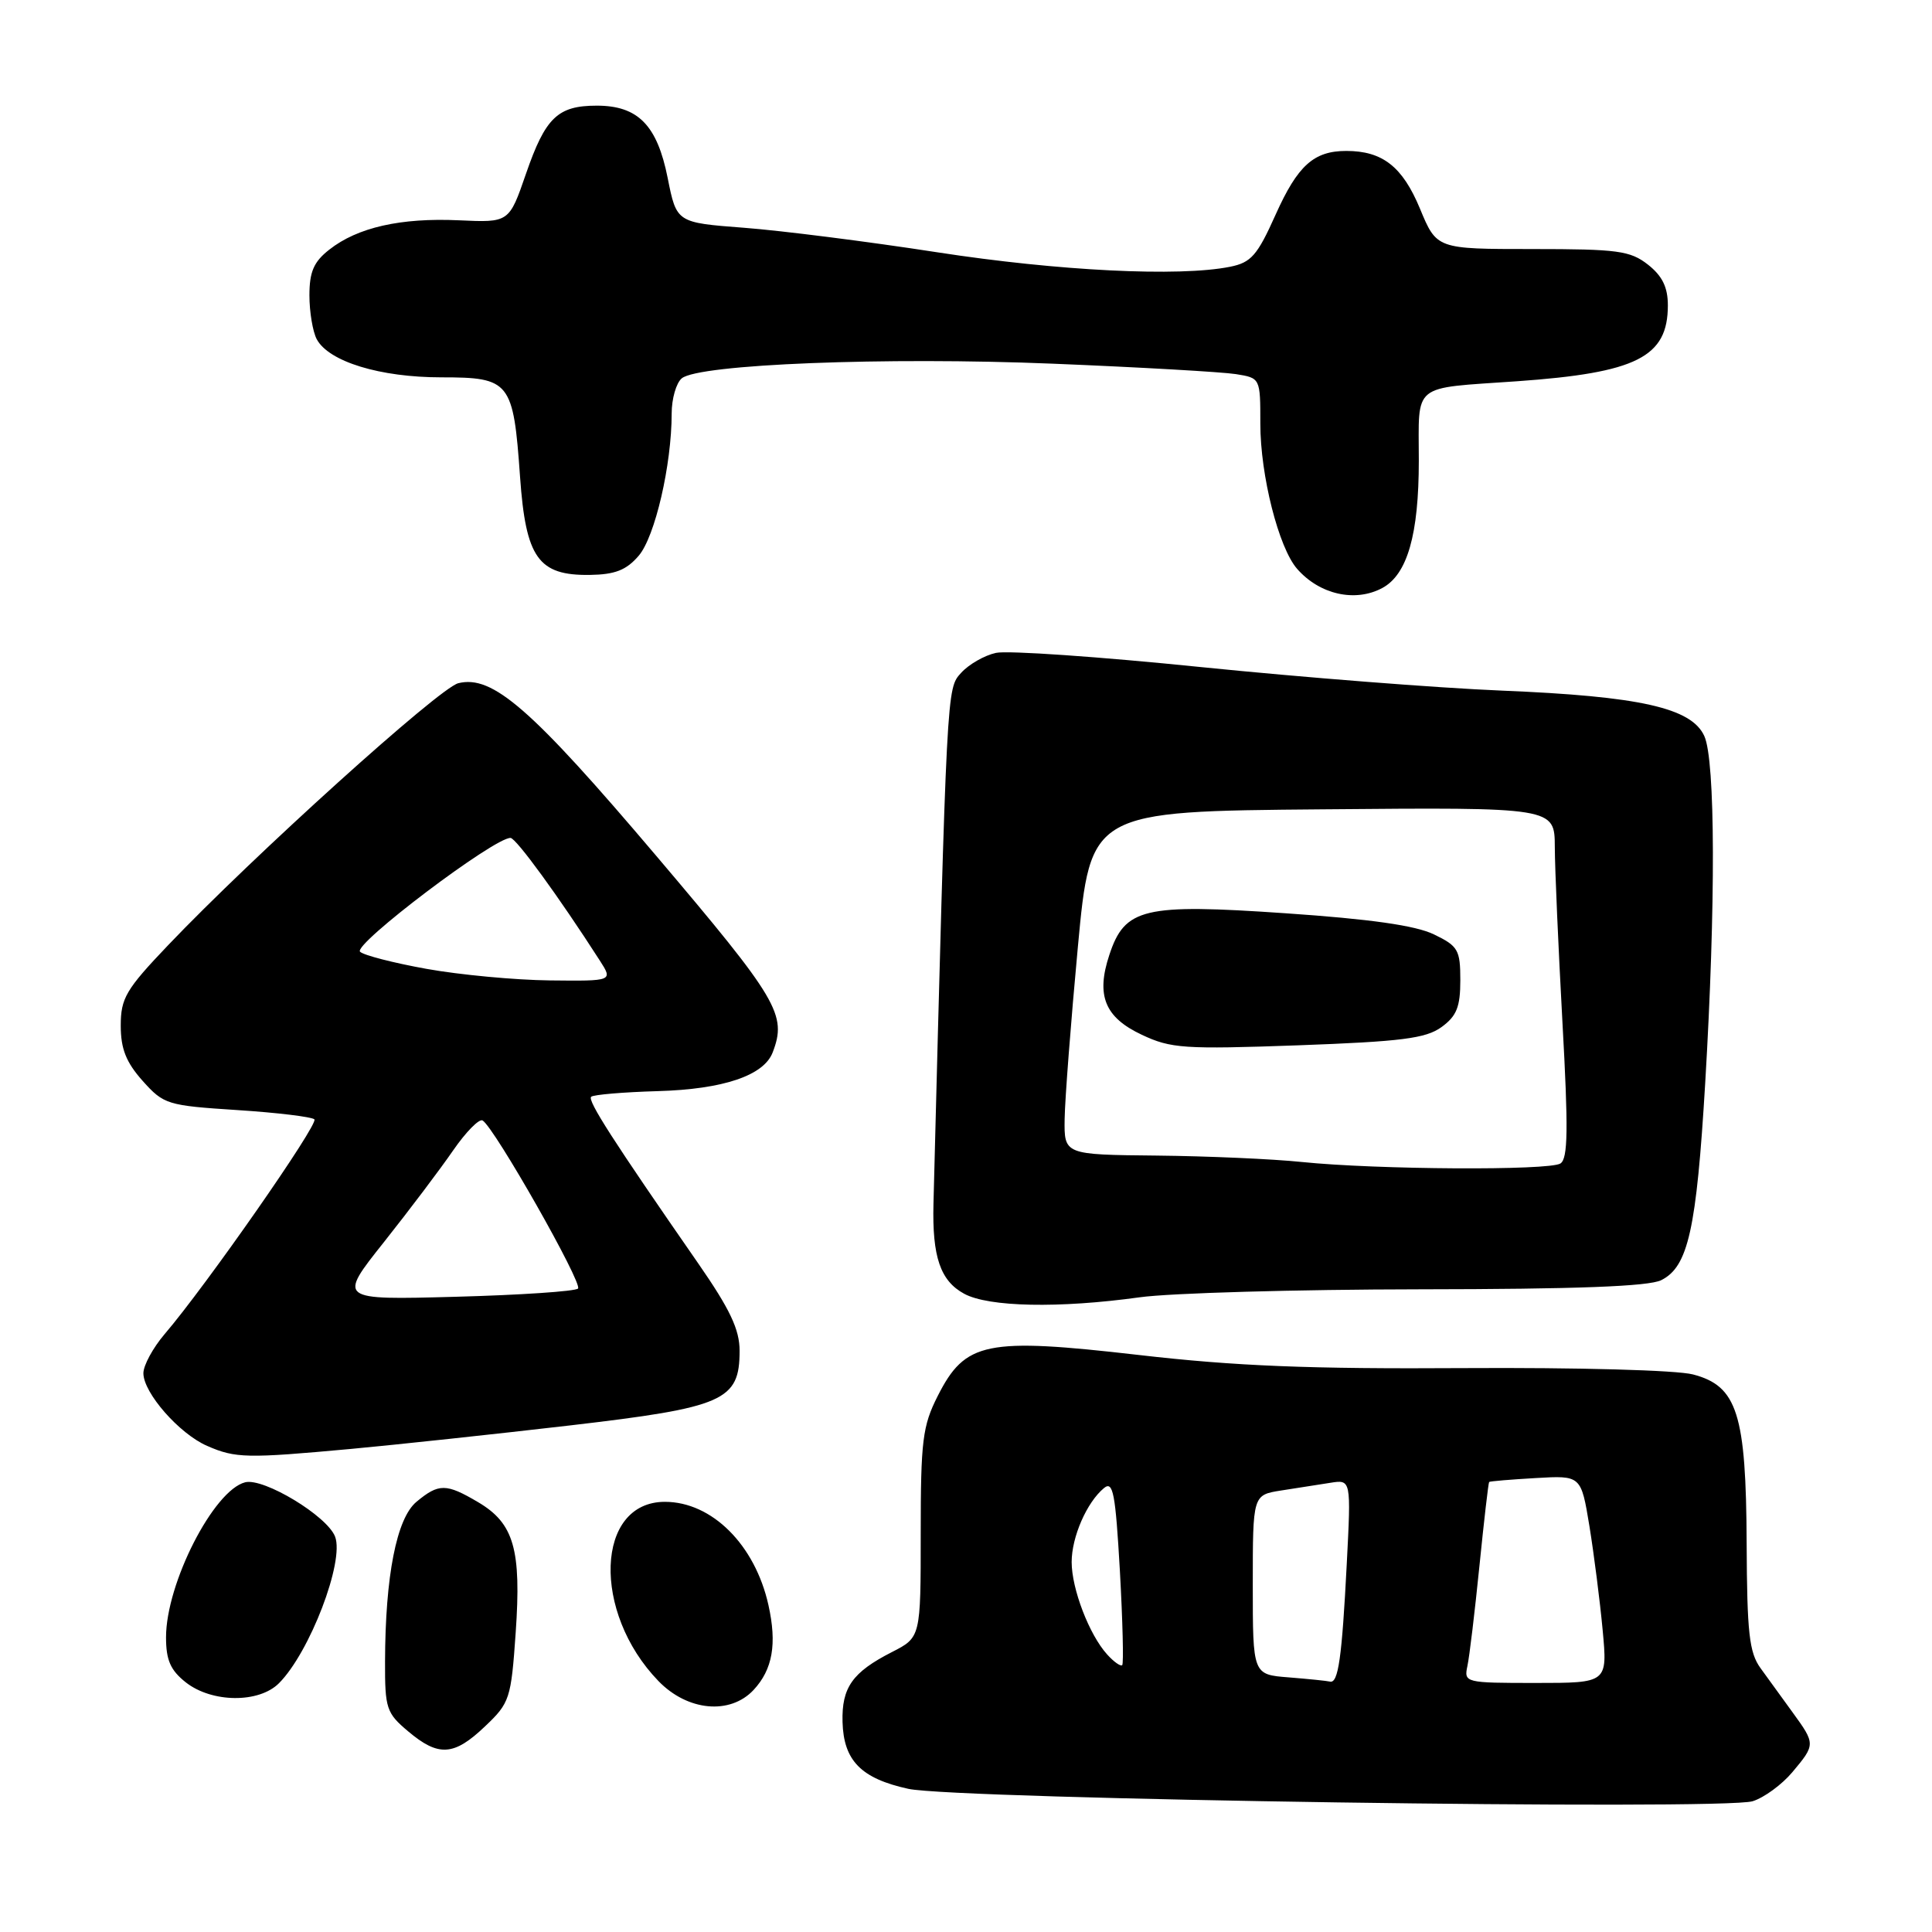 <?xml version="1.0" encoding="UTF-8" standalone="no"?>
<!DOCTYPE svg PUBLIC "-//W3C//DTD SVG 1.1//EN" "http://www.w3.org/Graphics/SVG/1.1/DTD/svg11.dtd" >
<svg xmlns="http://www.w3.org/2000/svg" xmlns:xlink="http://www.w3.org/1999/xlink" version="1.1" viewBox="0 0 256 256">
 <g >
 <path fill="currentColor"
d=" M 237.49 234.83 C 240.57 231.16 240.57 231.09 237.53 226.90 C 236.18 225.03 234.26 222.39 233.28 221.04 C 231.78 218.97 231.49 216.36 231.44 204.54 C 231.37 187.33 230.20 183.65 224.33 182.12 C 222.16 181.55 209.03 181.19 194.00 181.28 C 173.53 181.41 163.72 181.02 150.88 179.54 C 130.62 177.21 127.90 177.77 124.25 184.98 C 122.24 188.95 122.00 190.90 122.00 203.19 C 122.00 216.96 122.00 216.96 118.18 218.91 C 112.95 221.58 111.52 223.60 111.64 228.16 C 111.78 233.30 114.10 235.66 120.36 237.03 C 126.71 238.41 228.30 239.90 232.24 238.67 C 233.75 238.20 236.11 236.47 237.49 234.83 Z  M 64.27 228.75 C 67.55 225.64 67.72 225.11 68.33 216.35 C 69.10 205.30 68.10 201.85 63.36 199.05 C 59.11 196.54 58.14 196.54 55.18 199.00 C 52.55 201.19 51.05 208.82 51.02 220.16 C 51.00 226.38 51.20 226.99 54.08 229.41 C 58.11 232.81 60.15 232.68 64.27 228.75 Z  M 99.86 223.92 C 102.38 221.21 102.97 217.83 101.82 212.67 C 100.04 204.69 94.33 199.00 88.10 199.00 C 78.92 199.00 78.40 213.61 87.25 222.75 C 91.11 226.74 96.75 227.26 99.86 223.92 Z  M 36.96 223.04 C 41.04 218.96 45.66 206.89 44.40 203.61 C 43.35 200.87 34.95 195.80 32.49 196.41 C 28.31 197.46 22.00 209.81 22.00 216.95 C 22.00 219.98 22.59 221.32 24.63 222.93 C 28.09 225.64 34.30 225.70 36.96 223.04 Z  M 46.50 191.99 C 52.55 191.43 65.60 190.03 75.50 188.88 C 95.97 186.49 98.00 185.60 98.00 178.98 C 98.00 176.17 96.73 173.48 92.52 167.41 C 81.19 151.08 77.83 145.84 78.33 145.33 C 78.62 145.05 82.60 144.71 87.18 144.58 C 95.84 144.33 101.20 142.52 102.38 139.46 C 104.30 134.45 103.15 132.50 86.96 113.41 C 70.39 93.87 65.26 89.40 60.72 90.53 C 58.19 91.17 33.50 113.46 22.25 125.27 C 16.68 131.11 16.00 132.27 16.00 135.90 C 16.00 138.98 16.71 140.76 18.90 143.22 C 21.70 146.35 22.17 146.49 31.43 147.09 C 36.72 147.43 41.32 147.99 41.66 148.32 C 42.26 148.92 27.29 170.39 21.81 176.78 C 20.27 178.59 19.00 180.92 19.00 181.96 C 19.00 184.56 23.76 189.99 27.45 191.59 C 31.20 193.23 32.69 193.26 46.50 191.99 Z  M 151.00 171.90 C 155.12 171.33 171.83 170.86 188.12 170.84 C 208.86 170.82 218.46 170.46 220.12 169.63 C 223.69 167.85 224.79 162.95 225.95 143.48 C 227.35 119.94 227.30 100.75 225.83 97.53 C 224.13 93.79 217.30 92.26 199.00 91.51 C 190.47 91.16 172.53 89.75 159.12 88.39 C 145.70 87.02 133.49 86.17 131.97 86.51 C 130.45 86.84 128.37 88.03 127.35 89.16 C 125.44 91.28 125.47 90.55 123.69 159.50 C 123.51 166.53 124.60 169.72 127.76 171.43 C 131.00 173.19 140.31 173.38 151.00 171.90 Z  M 183.15 77.92 C 186.48 76.14 188.00 70.84 188.00 61.05 C 188.00 50.63 186.91 51.51 201.00 50.52 C 216.87 49.40 221.00 47.32 221.00 40.46 C 221.00 38.07 220.27 36.57 218.37 35.07 C 216.01 33.22 214.36 33.00 203.05 33.00 C 190.37 33.00 190.37 33.00 188.15 27.64 C 185.84 22.08 183.19 20.00 178.39 20.00 C 174.09 20.00 171.95 21.92 169.03 28.43 C 166.60 33.86 165.78 34.79 162.98 35.35 C 156.24 36.70 140.28 35.91 124.19 33.43 C 115.01 32.01 103.48 30.55 98.58 30.18 C 89.65 29.50 89.65 29.50 88.47 23.58 C 87.08 16.59 84.54 14.00 79.08 14.00 C 73.90 14.00 72.27 15.57 69.70 23.01 C 67.46 29.50 67.46 29.50 60.80 29.19 C 53.10 28.84 47.37 30.13 43.63 33.08 C 41.57 34.69 41.00 36.02 41.00 39.14 C 41.00 41.33 41.44 43.95 41.97 44.95 C 43.57 47.92 50.35 50.00 58.49 50.00 C 67.59 50.00 68.02 50.54 68.91 63.19 C 69.67 73.94 71.33 76.27 78.15 76.18 C 81.50 76.13 82.99 75.55 84.63 73.64 C 86.79 71.13 89.00 61.60 89.00 54.79 C 89.00 52.84 89.60 50.74 90.34 50.13 C 92.59 48.26 117.36 47.28 139.50 48.19 C 151.05 48.66 161.96 49.29 163.75 49.57 C 167.00 50.09 167.00 50.09 167.00 56.14 C 167.00 62.99 169.43 72.58 171.87 75.37 C 174.85 78.78 179.56 79.84 183.15 77.92 Z  M 170.75 222.26 C 166.00 221.89 166.00 221.89 166.00 209.99 C 166.00 198.09 166.00 198.09 169.75 197.50 C 171.81 197.18 174.74 196.72 176.27 196.48 C 179.03 196.04 179.03 196.04 178.45 207.27 C 177.81 219.67 177.33 223.09 176.23 222.82 C 175.83 222.72 173.36 222.47 170.75 222.26 Z  M 194.44 220.75 C 194.71 219.51 195.42 213.56 196.03 207.52 C 196.64 201.47 197.22 196.46 197.32 196.37 C 197.42 196.27 200.20 196.04 203.50 195.85 C 209.50 195.50 209.50 195.50 210.61 202.24 C 211.21 205.95 212.00 212.13 212.36 215.99 C 213.01 223.00 213.01 223.00 203.49 223.00 C 194.13 223.00 193.97 222.96 194.44 220.75 Z  M 146.70 219.22 C 144.33 216.61 142.00 210.53 142.00 206.98 C 142.00 203.66 144.00 199.07 146.28 197.18 C 147.49 196.18 147.80 197.83 148.39 208.13 C 148.76 214.80 148.90 220.43 148.70 220.64 C 148.49 220.84 147.59 220.21 146.70 219.22 Z  M 50.87 164.59 C 54.22 160.37 58.34 154.91 60.04 152.44 C 61.74 149.98 63.50 148.19 63.95 148.47 C 65.54 149.45 77.25 170.08 76.59 170.74 C 76.22 171.11 68.91 171.60 60.35 171.83 C 44.78 172.25 44.78 172.25 50.87 164.59 Z  M 56.52 128.38 C 52.13 127.59 48.17 126.57 47.71 126.11 C 46.74 125.14 65.52 110.95 67.65 111.03 C 68.39 111.06 74.03 118.80 79.46 127.25 C 81.23 130.00 81.23 130.00 72.87 129.91 C 68.26 129.86 60.91 129.17 56.52 128.38 Z  M 172.50 153.97 C 168.65 153.57 159.99 153.19 153.25 153.12 C 141.00 153.00 141.00 153.00 141.07 148.25 C 141.11 145.64 141.90 135.40 142.82 125.50 C 144.50 107.50 144.50 107.50 175.25 107.24 C 206.00 106.97 206.00 106.97 206.02 112.24 C 206.03 115.13 206.49 125.57 207.03 135.43 C 207.82 149.66 207.77 153.53 206.76 154.17 C 205.26 155.12 182.44 154.99 172.50 153.97 Z  M 191.00 136.10 C 193.01 134.64 193.50 133.43 193.50 129.89 C 193.50 125.86 193.21 125.36 190.00 123.81 C 187.56 122.63 181.59 121.78 170.30 121.01 C 151.53 119.72 149.04 120.31 146.99 126.54 C 145.21 131.91 146.39 134.81 151.29 137.11 C 155.14 138.93 156.89 139.05 172.00 138.51 C 185.71 138.01 188.92 137.60 191.00 136.10 Z "/>
</g>
</svg>
